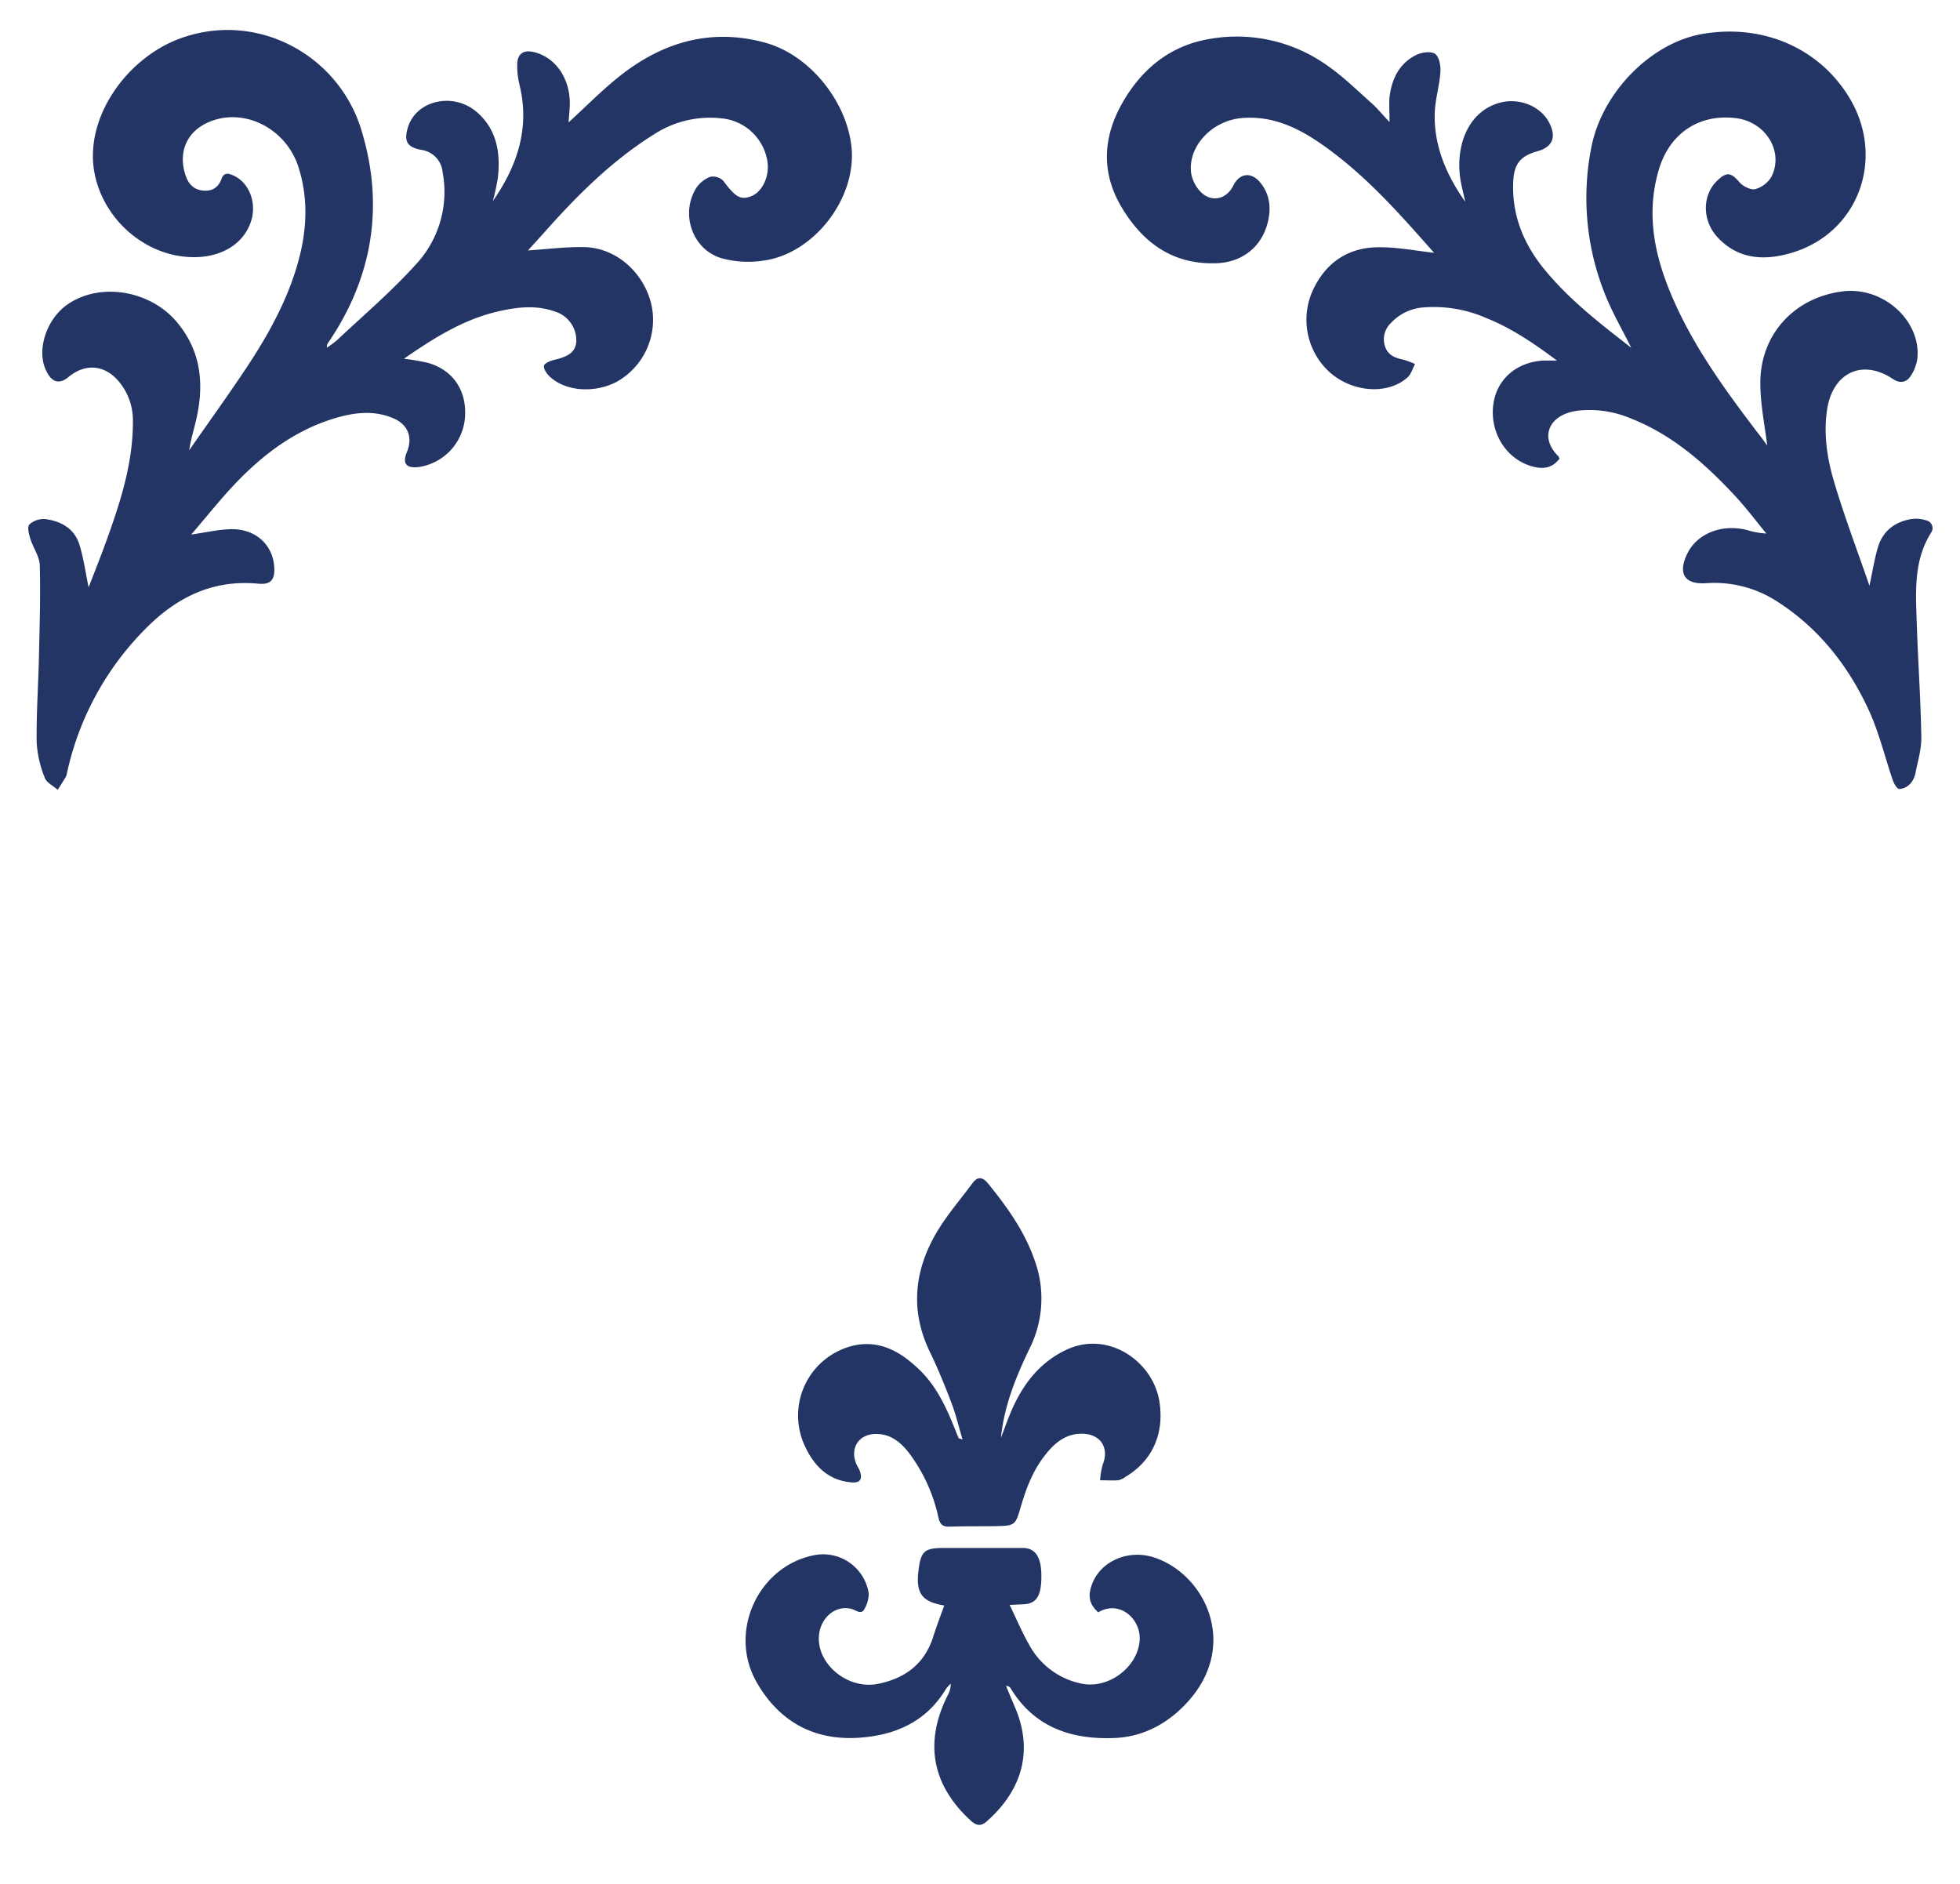 <svg id="Layer_1" data-name="Layer 1" xmlns="http://www.w3.org/2000/svg" viewBox="0 0 497.13 477.75"><defs><style>.cls-1{fill:#233565;}</style></defs><path class="cls-1" d="M125,51c6.19-8.9,9.45-18.5,6.77-29.47a20.89,20.89,0,0,1-.59-5c0-2.89,1.56-4,4.35-3.29,5.23,1.3,8.88,6.36,9,12.71,0,1.73-.21,3.45-.32,5.09,4.4-4,8.55-8.27,13.19-11.91,10.76-8.47,22.93-12,36.43-8.37,11.45,3,21.06,15,22.16,26.76,1.2,12.88-9.61,26.9-22.43,28.59a25.54,25.54,0,0,1-10.7-.66c-7.29-2.28-10.3-11.21-6.32-17.68a7.54,7.54,0,0,1,3.58-2.92,3.69,3.69,0,0,1,3.32,1c3,4,4.33,5,7.05,3.93,2.91-1.09,4.79-5.2,4.13-9A13,13,0,0,0,182.81,30a26,26,0,0,0-16.55,3.84c-10.94,6.76-19.9,15.74-28.36,25.28-1.4,1.58-2.85,3.12-4,4.4,4.64-.29,9.51-.94,14.36-.84,8.21.18,15.35,6.72,17.06,15.06a18,18,0,0,1-9,19.15c-5.71,2.94-13.1,2.34-17-1.49-.69-.69-1.48-1.83-1.35-2.63.09-.61,1.51-1.23,2.43-1.45,3.9-.89,5.52-2.09,5.76-4.56A7.64,7.64,0,0,0,141,79.1c-4.87-1.8-9.76-1.25-14.68-.11-8.87,2.06-16.35,6.79-23.87,12a58.23,58.23,0,0,1,5.92,1c6.55,1.77,10.15,7.15,9.55,14.09a13.78,13.78,0,0,1-11.7,12.37c-3.22.39-4.23-.9-3-3.84,1.53-3.7.22-7-3.49-8.53-5-2.14-10.09-1.44-15.11.09-9.71,3-17.56,8.84-24.48,16-4,4.13-7.55,8.67-11.64,13.4,3.84-.54,6.94-1.28,10.06-1.35,6.22-.13,10.62,3.88,11,9.59.21,3.26-.89,4.54-4.1,4.23-12-1.14-21.36,3.86-29.35,12.25A74.16,74.16,0,0,0,17,196a3.52,3.52,0,0,1-.29,1c-.66,1.12-1.37,2.21-2.07,3.32-1.12-1-2.81-1.79-3.26-3a28.14,28.14,0,0,1-2.08-9c-.1-7.28.42-14.56.58-21.84.17-7.71.42-15.43.21-23.13-.07-2.24-1.69-4.42-2.39-6.68-.37-1.18-.83-3-.26-3.63a5.39,5.39,0,0,1,4-1.39c4,.5,7.42,2.39,8.69,6.45,1.09,3.48,1.57,7.16,2.35,10.87,1.54-4,3.2-8.16,4.7-12.34,3.47-9.63,6.56-19.34,6.53-29.75A15.35,15.35,0,0,0,30.34,97c-3.6-4.48-8.6-5-13-1.35-2.19,1.79-4,1.41-5.38-1.15C9,89.28,11.63,80.91,17.29,77.1,25.5,71.57,38,73.63,44.77,81.59c6.26,7.36,7.07,15.81,5,24.82-.58,2.56-1.38,5.07-1.79,7.8,4.94-7.1,10-14.1,14.78-21.32,5.28-8,9.92-16.37,12.64-25.68,2.39-8.21,2.94-16.38.36-24.64C72.87,33.15,63,27.63,54.24,30.48,47.84,32.56,45,38,47,44.3c.65,2.05,1.84,3.65,4.19,4s4.15-.56,5-2.95c.6-1.69,1.79-1.4,3-.84,4.1,1.83,6.05,7.09,4.4,11.87-1.8,5.2-6.84,8.52-13.37,8.82-12.44.56-23.88-9-26.24-21.26-2.7-14,8.11-29.28,21.86-34.24,19.46-7,40,4.27,45.78,23.17,5.89,19.08,3,37.37-8.39,54.07a1.67,1.67,0,0,0-.31,1.23,26.15,26.15,0,0,0,2.53-1.86c6.66-6.27,13.67-12.22,19.81-19a27,27,0,0,0,7-23.67A6.28,6.28,0,0,0,106.78,38c-3.54-.69-4.37-2.19-3.33-5.65,2.11-7,11.67-9.09,17.61-3.82,5,4.44,5.91,10.3,5.22,16.56A58.07,58.07,0,0,1,125,51Z"/><path class="cls-1" d="M448.23,113c-.57-4.93-1.76-10.42-1.74-15.91,0-12.4,8.76-21.73,21-23.2,10.11-1.21,19.71,7.33,18.84,16.94a10.54,10.54,0,0,1-1.9,4.8c-1,1.41-2.66,1.62-4.27.53-7.76-5.25-15.36-1.67-16.75,7.8-.93,6.31.06,12.48,1.83,18.41,2.59,8.7,5.83,17.21,8.92,26.18.81-3.7,1.27-6.87,2.2-9.89,1.24-4,4.25-6.28,8.32-7a8.48,8.48,0,0,1,3.9.33,2,2,0,0,1,1.17,3.18c-4.42,7.09-3.85,15-3.59,22.77.31,9.67,1,19.33,1.16,29,.06,2.95-.84,5.94-1.44,8.89a5.9,5.9,0,0,1-1.29,2.86,4.22,4.22,0,0,1-2.82,1.43c-.62,0-1.39-1.38-1.7-2.27-2-5.86-3.46-12-6-17.57-5.2-11.32-12.7-20.94-23.37-27.76a29.22,29.22,0,0,0-18-4.6c-5.47.35-7.19-2.46-4.74-7.5s8.68-7.61,15.1-6a20.23,20.23,0,0,0,4.95.9c-2.65-3.22-5.15-6.57-8-9.62-7.55-8.11-15.78-15.39-26.3-19.54a26.9,26.9,0,0,0-13.53-2c-7.57,1-9.66,6.89-5,11.47a2.41,2.41,0,0,1,.37.69c-1.72,2.25-3.86,2.84-7,1.95-6.37-1.78-10.56-8.28-9.84-15.26.69-6.6,5.73-11.17,12.81-11.57.86,0,1.72,0,3.37,0-6.06-4.52-11.64-8.27-18-10.81A33,33,0,0,0,360.74,78a12.47,12.47,0,0,0-7.94,3.91,5.7,5.7,0,0,0-1.53,5.87c.7,2.29,2.55,3,4.64,3.44a22,22,0,0,1,3,1.11c-.65,1.17-1,2.65-2,3.47-5.31,4.62-14.73,3.6-20.36-2.06a18,18,0,0,1-3.83-19.5c3.08-7.18,8.68-11.33,16.46-11.52,5-.12,10.09.93,14.55,1.39-8.27-9.34-17-19.4-28-27.17-6.18-4.39-12.77-7.65-20.72-7-7.47.62-13.69,7-12.91,13.86a9,9,0,0,0,2.39,4.82c2.73,2.82,6.59,2,8.33-1.57,1.54-3.1,4.45-3.54,6.72-.88,2.51,2.94,2.91,6.45,2.06,10.05-1.51,6.37-6.49,10.29-13,10.54-11,.42-18.61-5.08-24-14s-4.91-18,.17-26.82c4.94-8.61,12.2-14.43,22.07-16.07a39.55,39.55,0,0,1,29.88,6.8c4,2.78,7.5,6.24,11.15,9.48,1.44,1.28,2.67,2.8,4.57,4.82,0-2.59-.16-4.5,0-6.37C353,20,354.9,16.13,359.09,14c1.39-.72,3.79-1.09,4.88-.35s1.48,3.07,1.37,4.66c-.24,3.52-1.36,7-1.44,10.52-.19,8.32,3,15.62,7.75,22.36-.46-2.14-1.06-4.26-1.34-6.42-1-8.14,2.16-16.48,10-18.69,5-1.39,10.57.83,12.73,5.24,1.75,3.57.68,6-3.12,7.05-4.31,1.2-5.91,3.25-6.11,7.67-.39,8.52,2.65,15.87,7.93,22.31,6.44,7.86,14.48,14,22,19.85-2.22-4.54-5.07-9.33-7-14.47A65.6,65.6,0,0,1,403.7,37c2.83-13.74,15.1-26.11,28-28.37,15.19-2.66,29.42,3.39,37.13,15.76,9.63,15.46,2.68,34.75-14.52,39.77-6.8,2-13.45,1.67-18.7-4-3.9-4.24-3.89-10.56-.15-14.25,2.47-2.43,3.6-2.19,5.75.34.88,1,2.87,2,4,1.72a7,7,0,0,0,4.12-3.19c3.19-6.48-1.59-14-9.22-14.84-9.35-1.05-16.75,4-19.43,13.29-3.39,11.69-.76,22.71,4,33.34,5.39,12.08,13.16,22.72,21.13,33.19C446.82,111,447.74,112.33,448.23,113Z"/><path class="cls-1" d="M239.5,407.2c-5.71-.94-7.25-3.11-6.53-8.91.6-4.85,1.49-5.67,6.42-5.68q10,0,20,0c3.17,0,4.68,2.23,4.74,6.84.06,5.29-1.18,7.31-4.6,7.45l-3.44.16c1.74,3.61,3.13,6.92,4.89,10A19.47,19.47,0,0,0,274.22,427c7.13,1.55,14.79-4.5,14.86-11.52,0-5-5.13-9.72-10.53-6.55-2.25-2-2.71-4.1-1.57-7.14,2.2-5.86,9.2-8.89,15.71-6.78,12.72,4.14,21.42,21.58,9.17,35.94-5,5.83-11.48,9.54-19.15,9.86-10.84.46-20.37-2.65-26.4-12.65a1.28,1.28,0,0,0-1.14-.55c.71,1.7,1.41,3.41,2.14,5.1,5,11.38,1.82,21.42-7,29.22-1.53,1.35-2.67,1.14-4.11-.18-9.83-9-11.84-19.84-5.81-31.8a6,6,0,0,0,.76-2.92,8.87,8.87,0,0,0-1.21,1.33c-5,8.35-12.88,11.75-22,12.38-11.53.8-20.41-4.17-26.06-14.14-7.24-12.75.43-29.32,14.55-32.14a11.71,11.71,0,0,1,13.91,9.64,7.53,7.53,0,0,1-.94,3.72c-.85,1.94-2.12.64-3.32.29-4-1.15-7.94,2.06-8.36,6.68-.65,7.2,7.28,13.81,14.9,12.3,6.62-1.31,11.57-4.75,13.89-11.39C237.41,412.85,238.46,410.05,239.5,407.2Z"/><path class="cls-1" d="M253.88,364.67c1-2.6,1.91-5.26,3.07-7.79,2.9-6.29,7-11.44,13.47-14.51,10.68-5.06,22,2.95,23.63,13,1.34,8.21-1.76,15.12-8.52,19.17a4.77,4.77,0,0,1-1.91.9c-1.52.11-3.06,0-4.59,0a18.68,18.68,0,0,1,.67-4c1.69-4.25-.55-7.72-5.17-7.8-4.17-.08-7,2.31-9.36,5.3-3.1,3.88-4.86,8.42-6.23,13.14-1.43,4.89-1.48,4.89-6.61,5-3.83.05-7.65,0-11.47.12-1.79.07-2.44-.59-2.83-2.28a42.06,42.06,0,0,0-7.28-16.15c-2.09-2.77-4.63-5-8.35-5.07-4.55-.13-7,3.64-5.13,7.76.22.49.53.93.73,1.42.87,2.25.23,3.32-2.16,3.09-6-.57-9.54-4.4-11.83-9.51a18.21,18.21,0,0,1,12.87-25.26c6.74-1.34,12.05,2,16.64,6.53,4.25,4.23,6.63,9.59,8.82,15.05.26.65.51,1.31.81,1.95,0,.1.3.12,1,.37-1-3.24-1.66-6.22-2.74-9.05-1.67-4.39-3.43-8.77-5.48-13-5-10.22-4.17-20.24,1.27-29.84,2.65-4.67,6.26-8.79,9.47-13.13,1.26-1.71,2.54-1.59,3.86,0,4.84,5.94,9.27,12.08,11.85,19.45A28.27,28.27,0,0,1,261.15,342C257.69,349.19,254.68,356.54,253.88,364.67Z"/></svg>